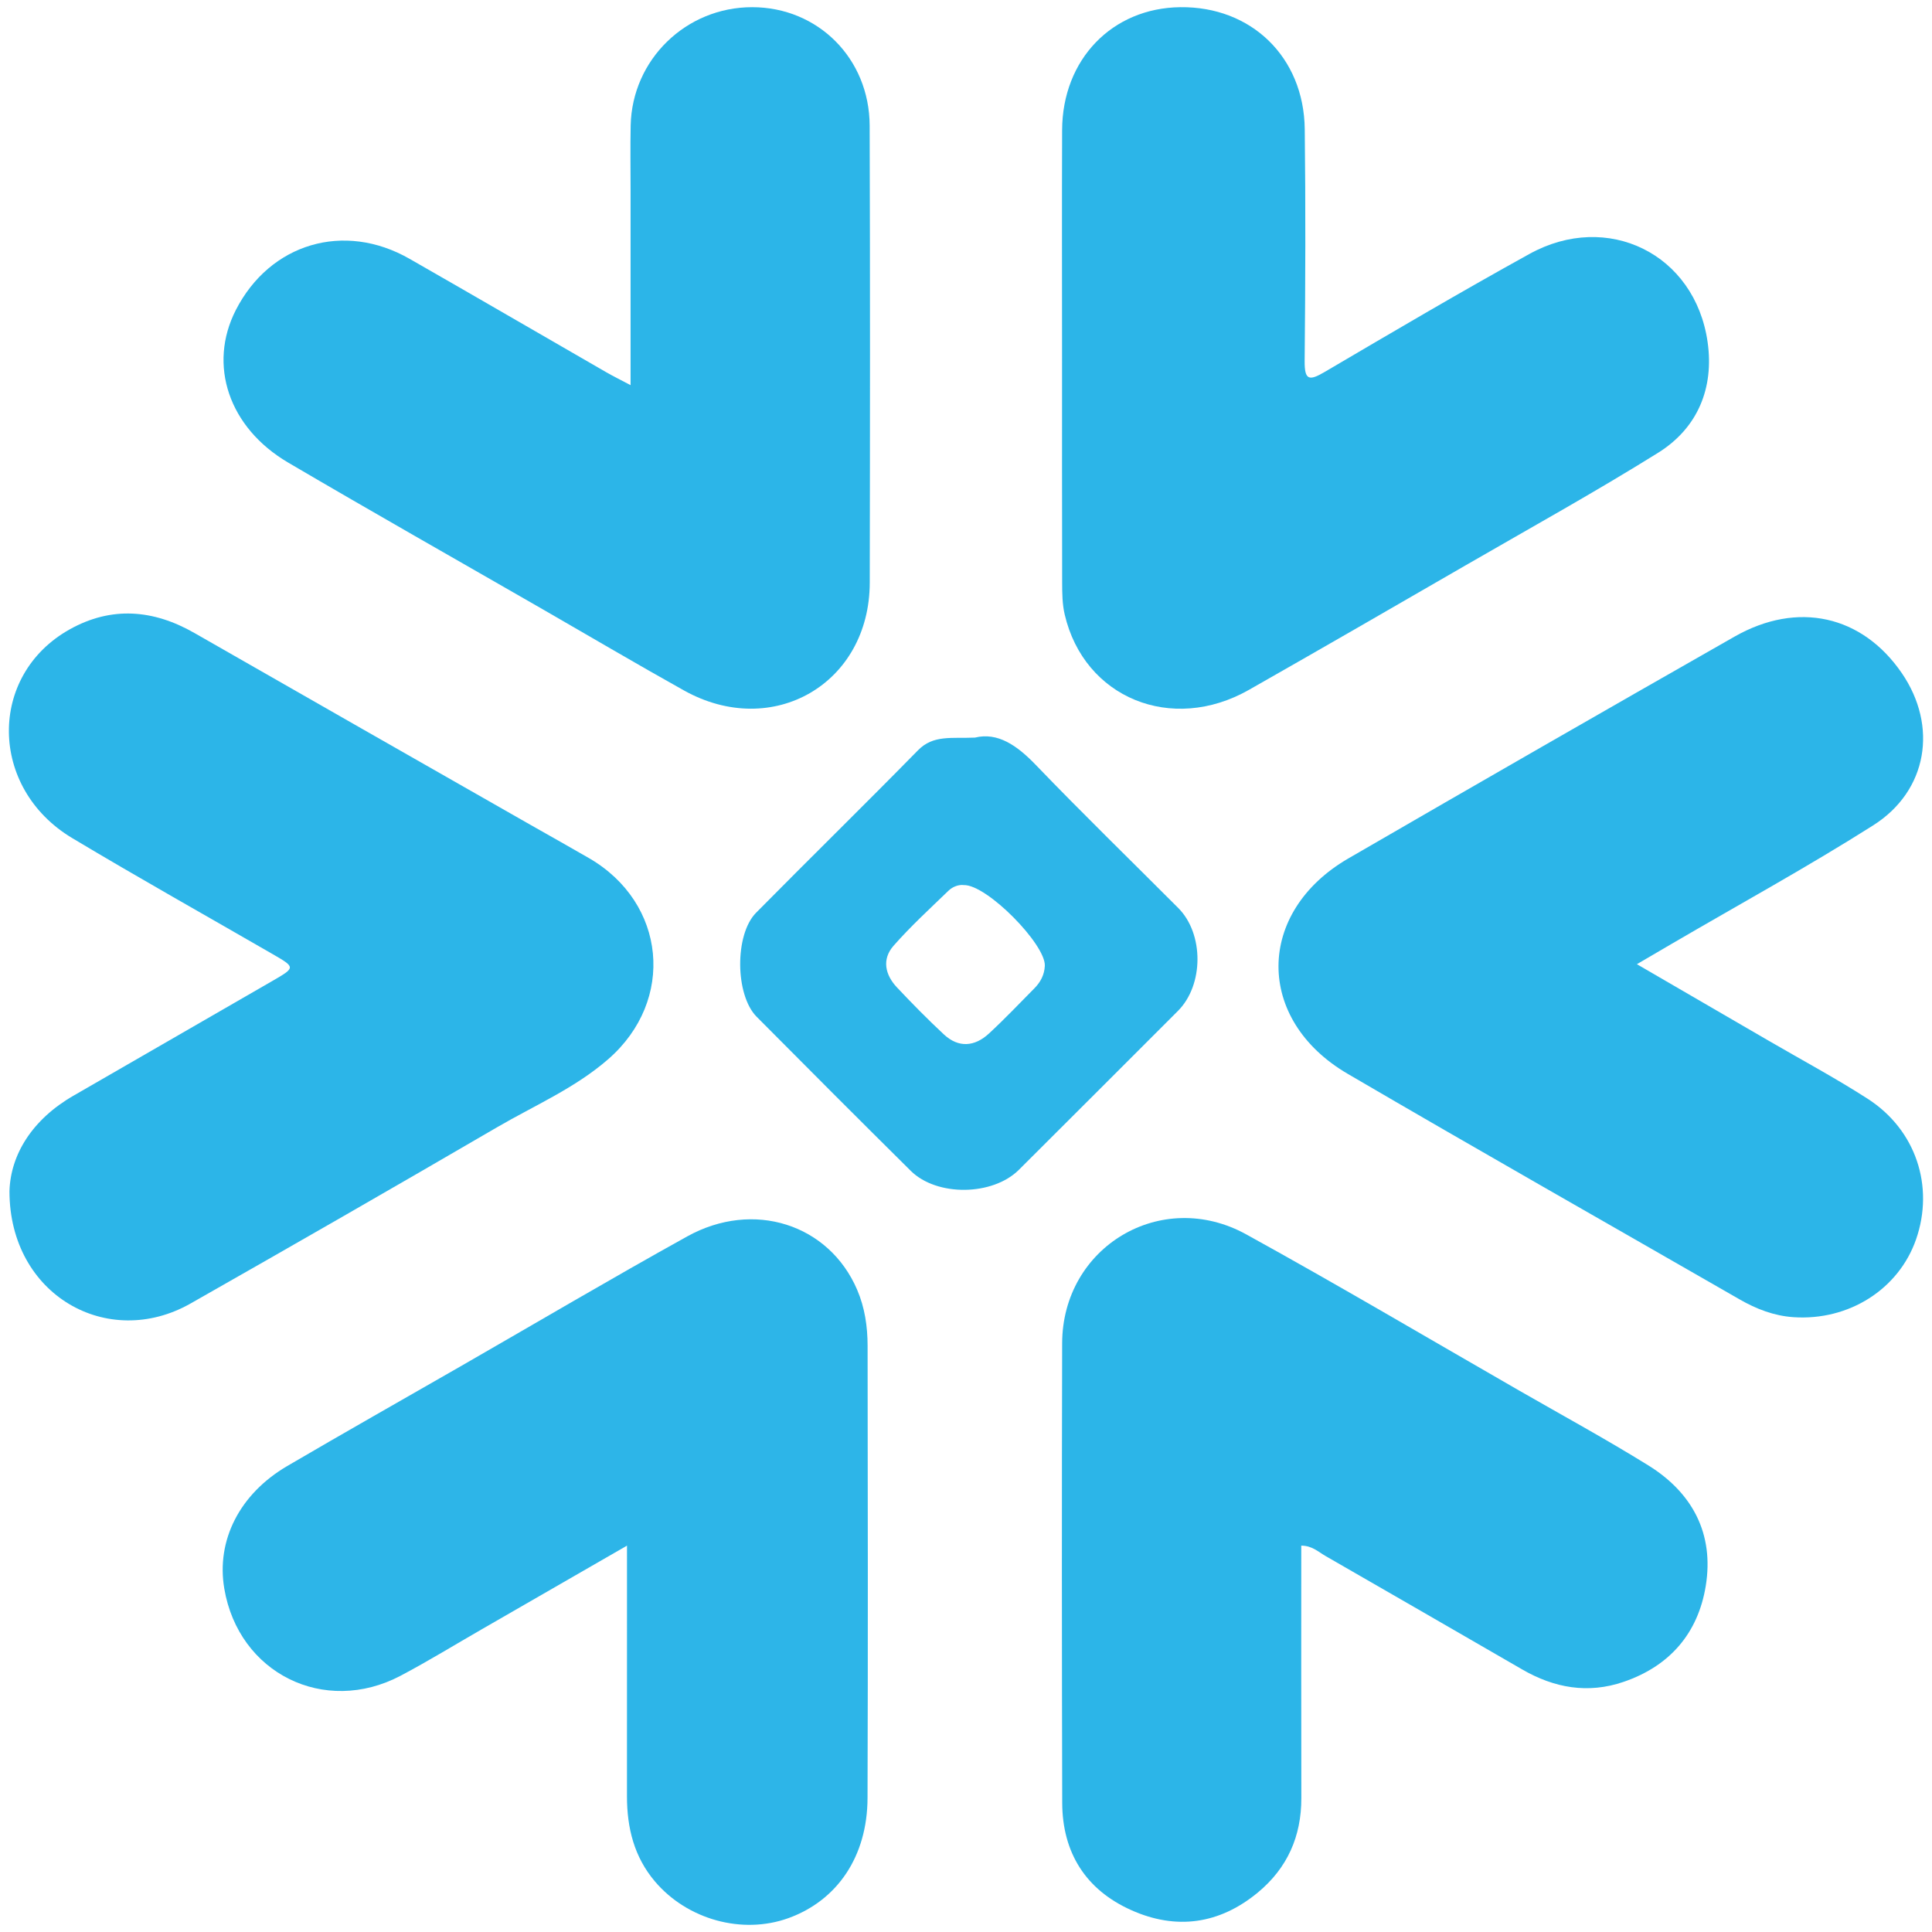 <svg width="60" height="60" viewBox="0 0 60 60" fill="none" xmlns="http://www.w3.org/2000/svg">
<path d="M19.472 48.001C17.89 48.912 16.434 49.751 14.977 50.59C14.133 51.075 13.303 51.586 12.442 52.041C10.073 53.291 7.409 51.965 6.965 49.333C6.713 47.84 7.437 46.398 8.92 45.529C10.703 44.485 12.502 43.467 14.294 42.438C16.642 41.089 18.974 39.711 21.342 38.398C23.402 37.256 25.746 38.021 26.619 40.053C26.858 40.609 26.943 41.197 26.944 41.792C26.95 46.475 26.958 51.159 26.942 55.842C26.936 57.652 26.004 59.021 24.483 59.57C23.05 60.087 21.345 59.615 20.341 58.432C19.691 57.666 19.471 56.763 19.471 55.785C19.473 53.243 19.472 50.701 19.472 48.001Z" fill="#2DB5E8"/>
<path d="M32.983 11.102C32.983 8.747 32.976 6.393 32.985 4.039C32.994 1.845 34.538 0.249 36.654 0.223C38.857 0.196 40.492 1.77 40.52 4.007C40.549 6.409 40.54 8.811 40.517 11.213C40.512 11.815 40.66 11.832 41.136 11.553C43.246 10.313 45.355 9.07 47.497 7.887C49.923 6.547 52.639 7.884 53.031 10.62C53.235 12.046 52.728 13.292 51.493 14.062C49.538 15.281 47.521 16.398 45.526 17.551C43.283 18.847 41.041 20.143 38.789 21.423C36.389 22.789 33.669 21.676 33.065 19.083C32.99 18.764 32.987 18.424 32.986 18.093C32.98 15.763 32.983 13.432 32.983 11.102Z" fill="#2CB5E8"/>
<path d="M0.294 36.996C0.326 35.855 1.005 34.762 2.283 34.027C4.341 32.841 6.399 31.654 8.456 30.466C9.181 30.047 9.181 30.044 8.469 29.632C6.392 28.432 4.298 27.259 2.24 26.026C-0.349 24.475 -0.384 20.967 2.169 19.543C3.46 18.823 4.761 18.927 6.036 19.657C9.519 21.653 13.008 23.639 16.495 25.628C17.094 25.969 17.696 26.304 18.292 26.65C20.689 28.039 20.986 31.066 18.89 32.893C17.861 33.791 16.601 34.33 15.434 35.01C12.273 36.852 9.1 38.674 5.919 40.481C3.349 41.941 0.295 40.223 0.294 36.996Z" fill="#2CB5E8"/>
<path d="M40.412 48.001C40.412 50.621 40.409 53.23 40.414 55.839C40.417 57.03 39.979 58.016 39.063 58.774C37.868 59.762 36.524 59.946 35.128 59.319C33.719 58.687 32.992 57.536 32.988 55.985C32.976 51.23 32.974 46.474 32.986 41.718C32.993 38.721 36.066 36.88 38.704 38.335C41.554 39.906 44.357 41.563 47.179 43.185C48.518 43.954 49.875 44.694 51.187 45.507C52.564 46.361 53.238 47.636 52.973 49.256C52.733 50.724 51.853 51.744 50.421 52.232C49.315 52.61 48.269 52.422 47.275 51.847C45.238 50.67 43.202 49.493 41.162 48.321C40.943 48.195 40.749 48.002 40.412 48.001Z" fill="#2CB5E8"/>
<path d="M19.583 11.961C19.583 9.876 19.583 7.886 19.583 5.896C19.583 5.23 19.572 4.564 19.586 3.899C19.629 1.849 21.305 0.222 23.36 0.223C25.398 0.224 27 1.812 27.008 3.9C27.024 8.632 27.02 13.364 27.011 18.095C27.006 21.232 23.996 22.979 21.242 21.443C19.769 20.621 18.317 19.763 16.855 18.922C14.219 17.405 11.573 15.907 8.951 14.367C7.098 13.279 6.454 11.329 7.324 9.628C8.384 7.557 10.685 6.873 12.718 8.037C14.76 9.205 16.793 10.388 18.831 11.562C19.05 11.688 19.278 11.8 19.583 11.961Z" fill="#2CB5E8"/>
<path d="M50.835 29.944C52.274 30.78 53.601 31.55 54.928 32.321C55.955 32.918 57.004 33.481 58.002 34.123C59.5 35.086 60.078 36.844 59.505 38.49C58.966 40.038 57.418 41.023 55.697 40.906C55.093 40.865 54.543 40.652 54.022 40.352C49.964 38.019 45.892 35.709 41.851 33.347C38.974 31.665 38.997 28.327 41.875 26.659C45.864 24.348 49.862 22.052 53.867 19.771C55.83 18.653 57.833 19.11 59.062 20.904C60.187 22.547 59.87 24.557 58.172 25.633C56.126 26.929 53.998 28.095 51.905 29.318C51.584 29.506 51.262 29.694 50.835 29.944Z" fill="#2CB5E8"/>
<path d="M30.277 22.907C30.986 22.733 31.584 23.149 32.168 23.756C33.617 25.263 35.117 26.72 36.593 28.2C37.393 29.003 37.385 30.591 36.583 31.394C34.937 33.04 33.291 34.687 31.642 36.33C30.827 37.141 29.096 37.165 28.285 36.362C26.682 34.774 25.087 33.177 23.497 31.575C22.829 30.901 22.811 29.024 23.48 28.347C25.149 26.657 26.847 24.995 28.511 23.299C28.986 22.815 29.553 22.939 30.277 22.907ZM29.931 27.487C29.782 27.468 29.592 27.53 29.456 27.662C28.875 28.223 28.278 28.77 27.747 29.375C27.383 29.791 27.487 30.273 27.854 30.663C28.326 31.164 28.809 31.656 29.313 32.125C29.772 32.552 30.272 32.505 30.714 32.096C31.202 31.645 31.661 31.162 32.128 30.689C32.316 30.498 32.435 30.272 32.448 29.995C32.479 29.334 30.648 27.466 29.931 27.487Z" fill="#2DB5E8"/>
</svg>
